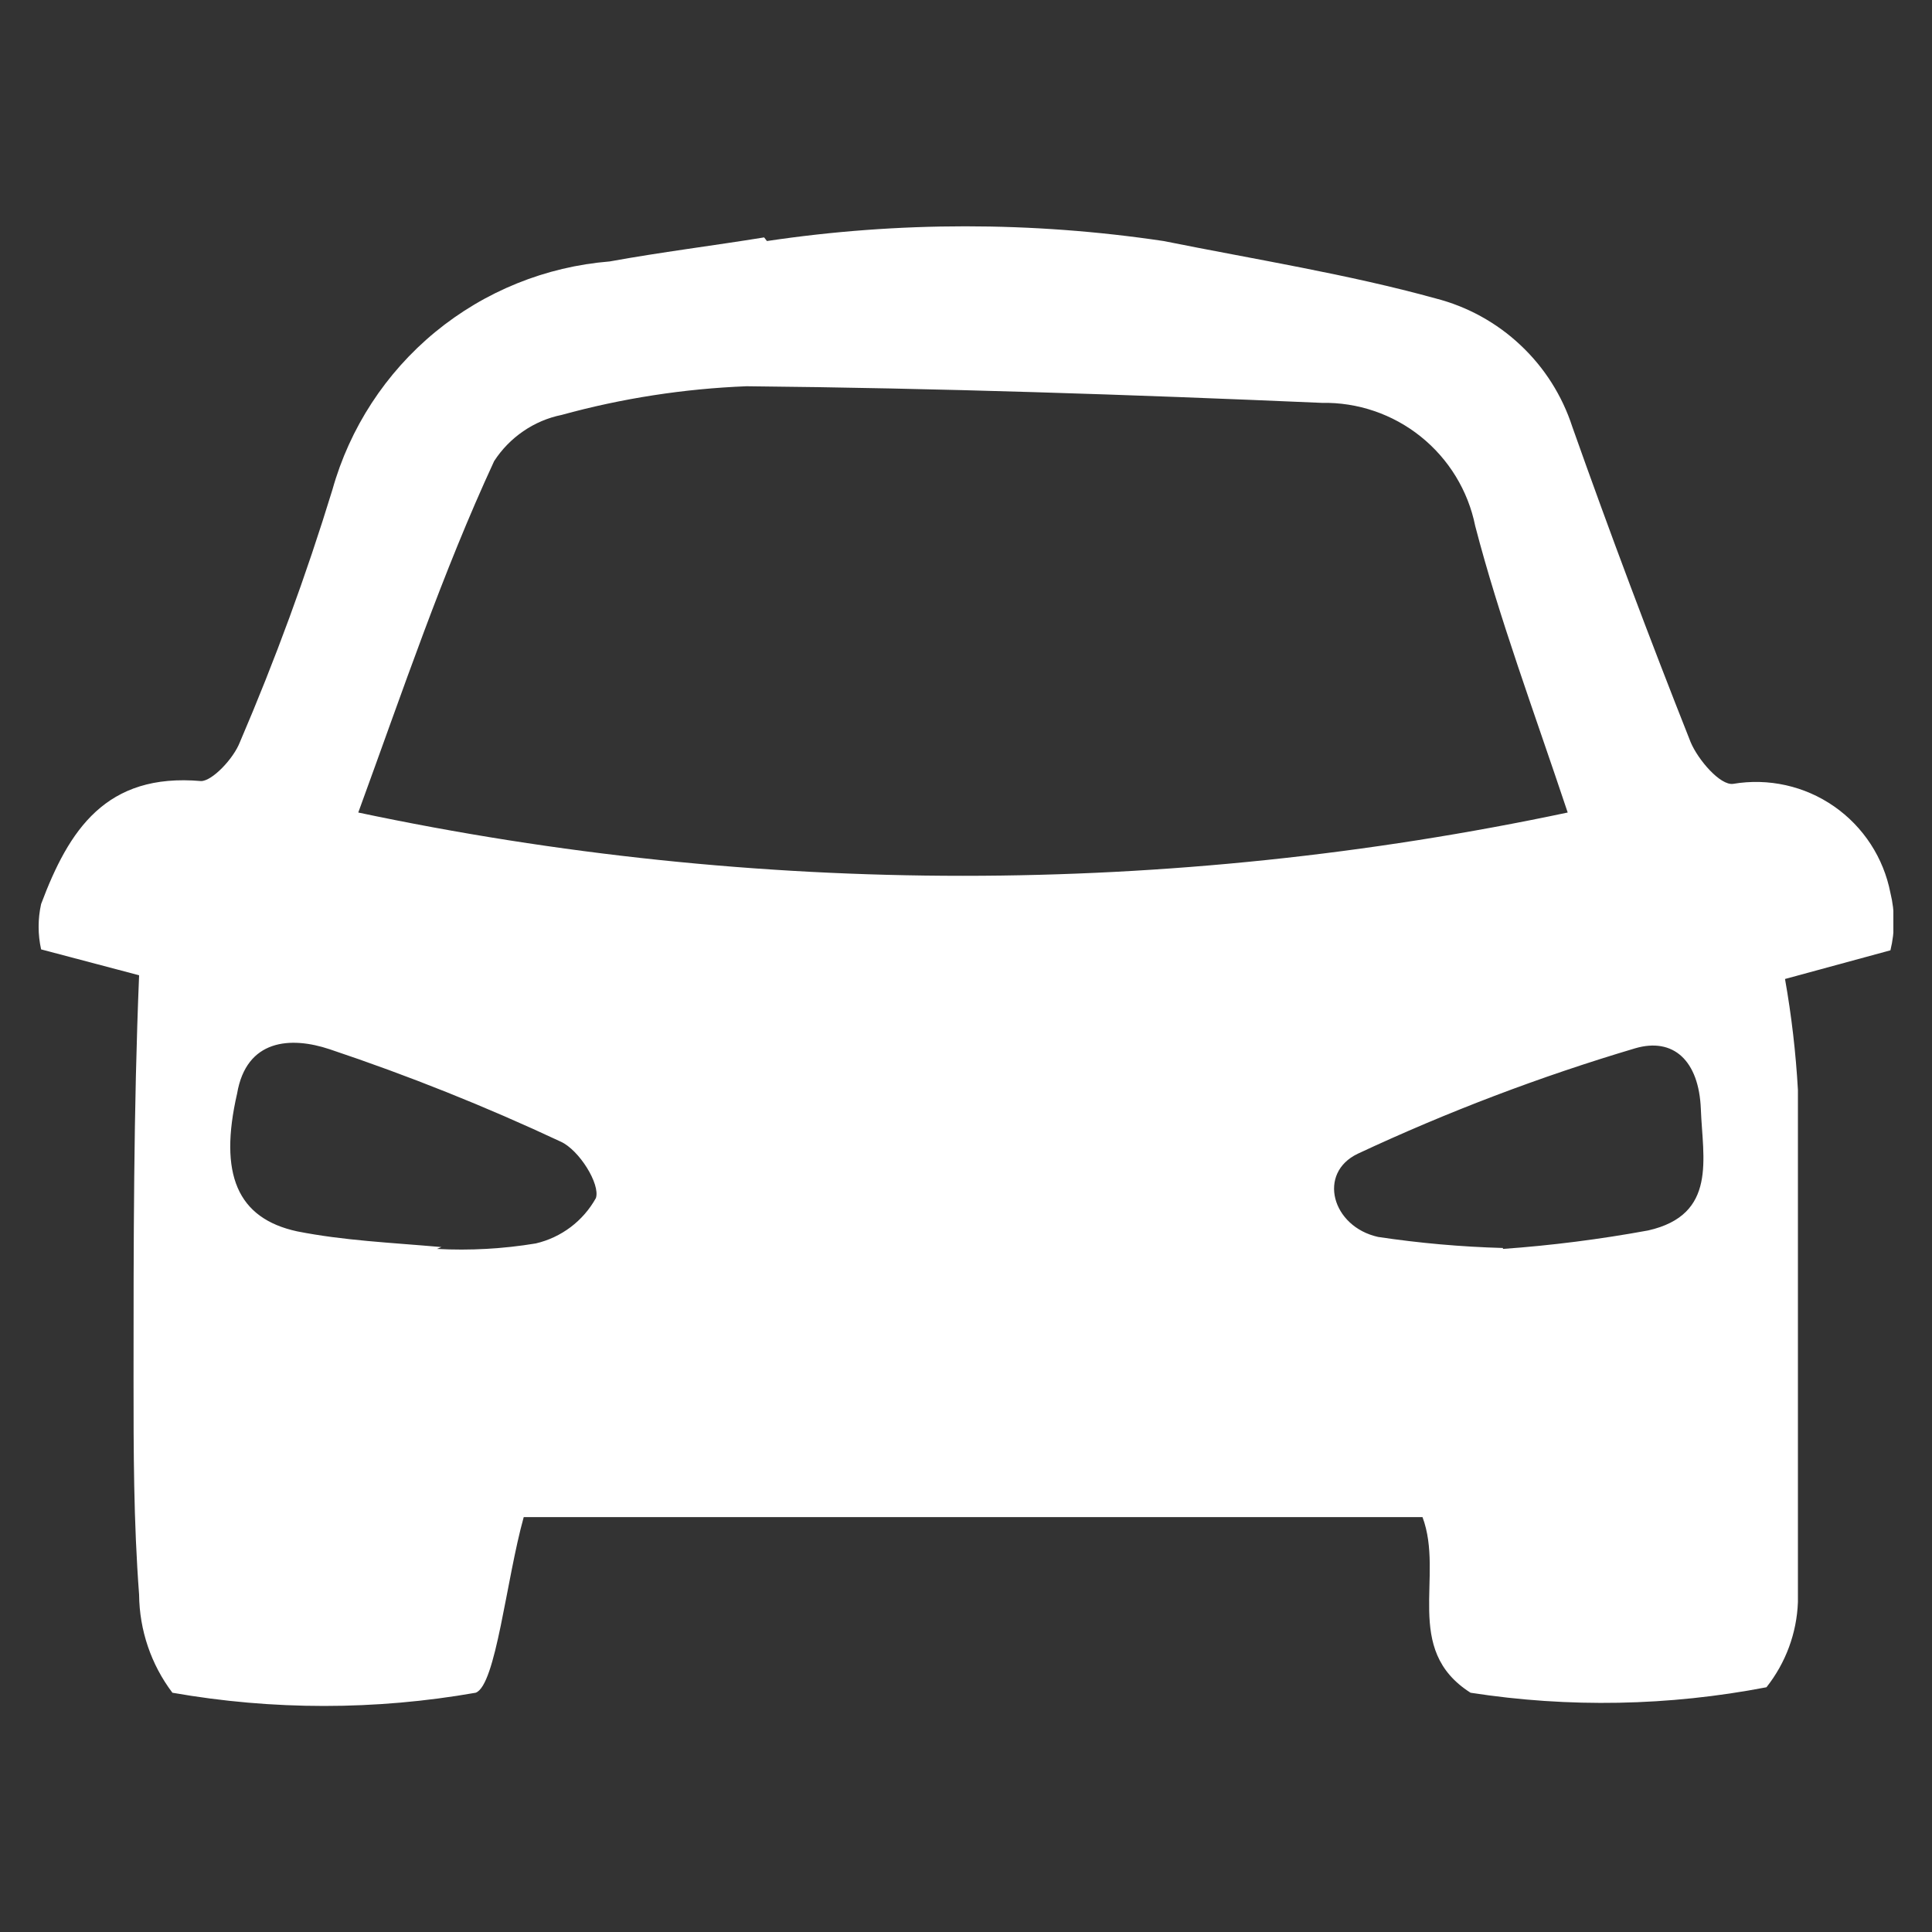 <svg width="25" height="25" viewBox="0 0 25 25" fill="none" xmlns="http://www.w3.org/2000/svg">
<rect x="0" y="0" width="25" height="25" fill="#333333" stroke="none"/>
<g id="Frame" clip-path="url(#clip0_2433_15913)">
<path id="Vector" d="M9.924 3.119C11.626 2.865 13.355 2.865 15.057 3.119C16.253 3.359 17.45 3.55 18.575 3.861C18.986 3.966 19.365 4.174 19.674 4.465C19.984 4.755 20.215 5.12 20.346 5.524C20.832 6.896 21.343 8.256 21.877 9.604C21.973 9.832 22.26 10.167 22.427 10.143C22.884 10.066 23.352 10.17 23.732 10.434C24.112 10.698 24.374 11.1 24.462 11.555C24.522 11.798 24.522 12.053 24.462 12.297L23.098 12.668C23.182 13.142 23.238 13.622 23.265 14.103V20.732C23.25 21.133 23.107 21.518 22.858 21.833C21.596 22.076 20.3 22.101 19.029 21.904C18.144 21.342 18.694 20.397 18.407 19.631H6.777C6.55 20.445 6.418 21.809 6.155 21.904C4.857 22.132 3.529 22.132 2.231 21.904C1.955 21.539 1.804 21.094 1.8 20.636C1.728 19.679 1.728 18.77 1.728 17.836C1.728 16.101 1.728 14.367 1.8 12.62L0.532 12.285C0.489 12.091 0.489 11.892 0.532 11.698C0.891 10.741 1.369 9.999 2.602 10.107C2.745 10.107 3.02 9.82 3.104 9.604C3.561 8.538 3.961 7.448 4.301 6.338C4.525 5.538 4.99 4.825 5.631 4.297C6.273 3.769 7.061 3.45 7.89 3.383C8.548 3.263 9.23 3.179 9.888 3.072L9.924 3.119ZM4.636 10.514C9.795 11.606 15.126 11.606 20.286 10.514C19.843 9.186 19.4 8.001 19.089 6.805C18.997 6.349 18.747 5.94 18.384 5.649C18.021 5.358 17.568 5.204 17.103 5.213C14.626 5.106 12.138 5.022 9.661 4.998C8.852 5.03 8.049 5.154 7.268 5.369C7.09 5.405 6.921 5.477 6.771 5.58C6.621 5.683 6.493 5.814 6.394 5.967C5.724 7.415 5.222 8.91 4.636 10.514ZM5.653 16.161C6.081 16.184 6.51 16.16 6.933 16.09C7.096 16.052 7.25 15.98 7.384 15.879C7.518 15.778 7.629 15.65 7.711 15.503C7.77 15.324 7.495 14.881 7.256 14.773C6.283 14.317 5.284 13.918 4.265 13.577C3.762 13.409 3.188 13.445 3.068 14.151C2.829 15.192 3.068 15.766 3.846 15.934C4.456 16.054 5.042 16.078 5.712 16.137L5.653 16.161ZM19.448 16.161C20.078 16.116 20.705 16.036 21.327 15.922C22.224 15.719 22.033 14.989 22.009 14.354C21.985 13.72 21.65 13.421 21.159 13.565C19.931 13.93 18.731 14.386 17.57 14.929C17.043 15.18 17.235 15.874 17.833 16.006C18.368 16.086 18.907 16.134 19.448 16.149V16.161Z" fill="white"/>
</g>
<defs>
<clipPath id="clip0_2433_15913">
<rect width="24" height="24" fill="white" transform="translate(0.5 0.5)"/>
</clipPath>
</defs>
</svg>
